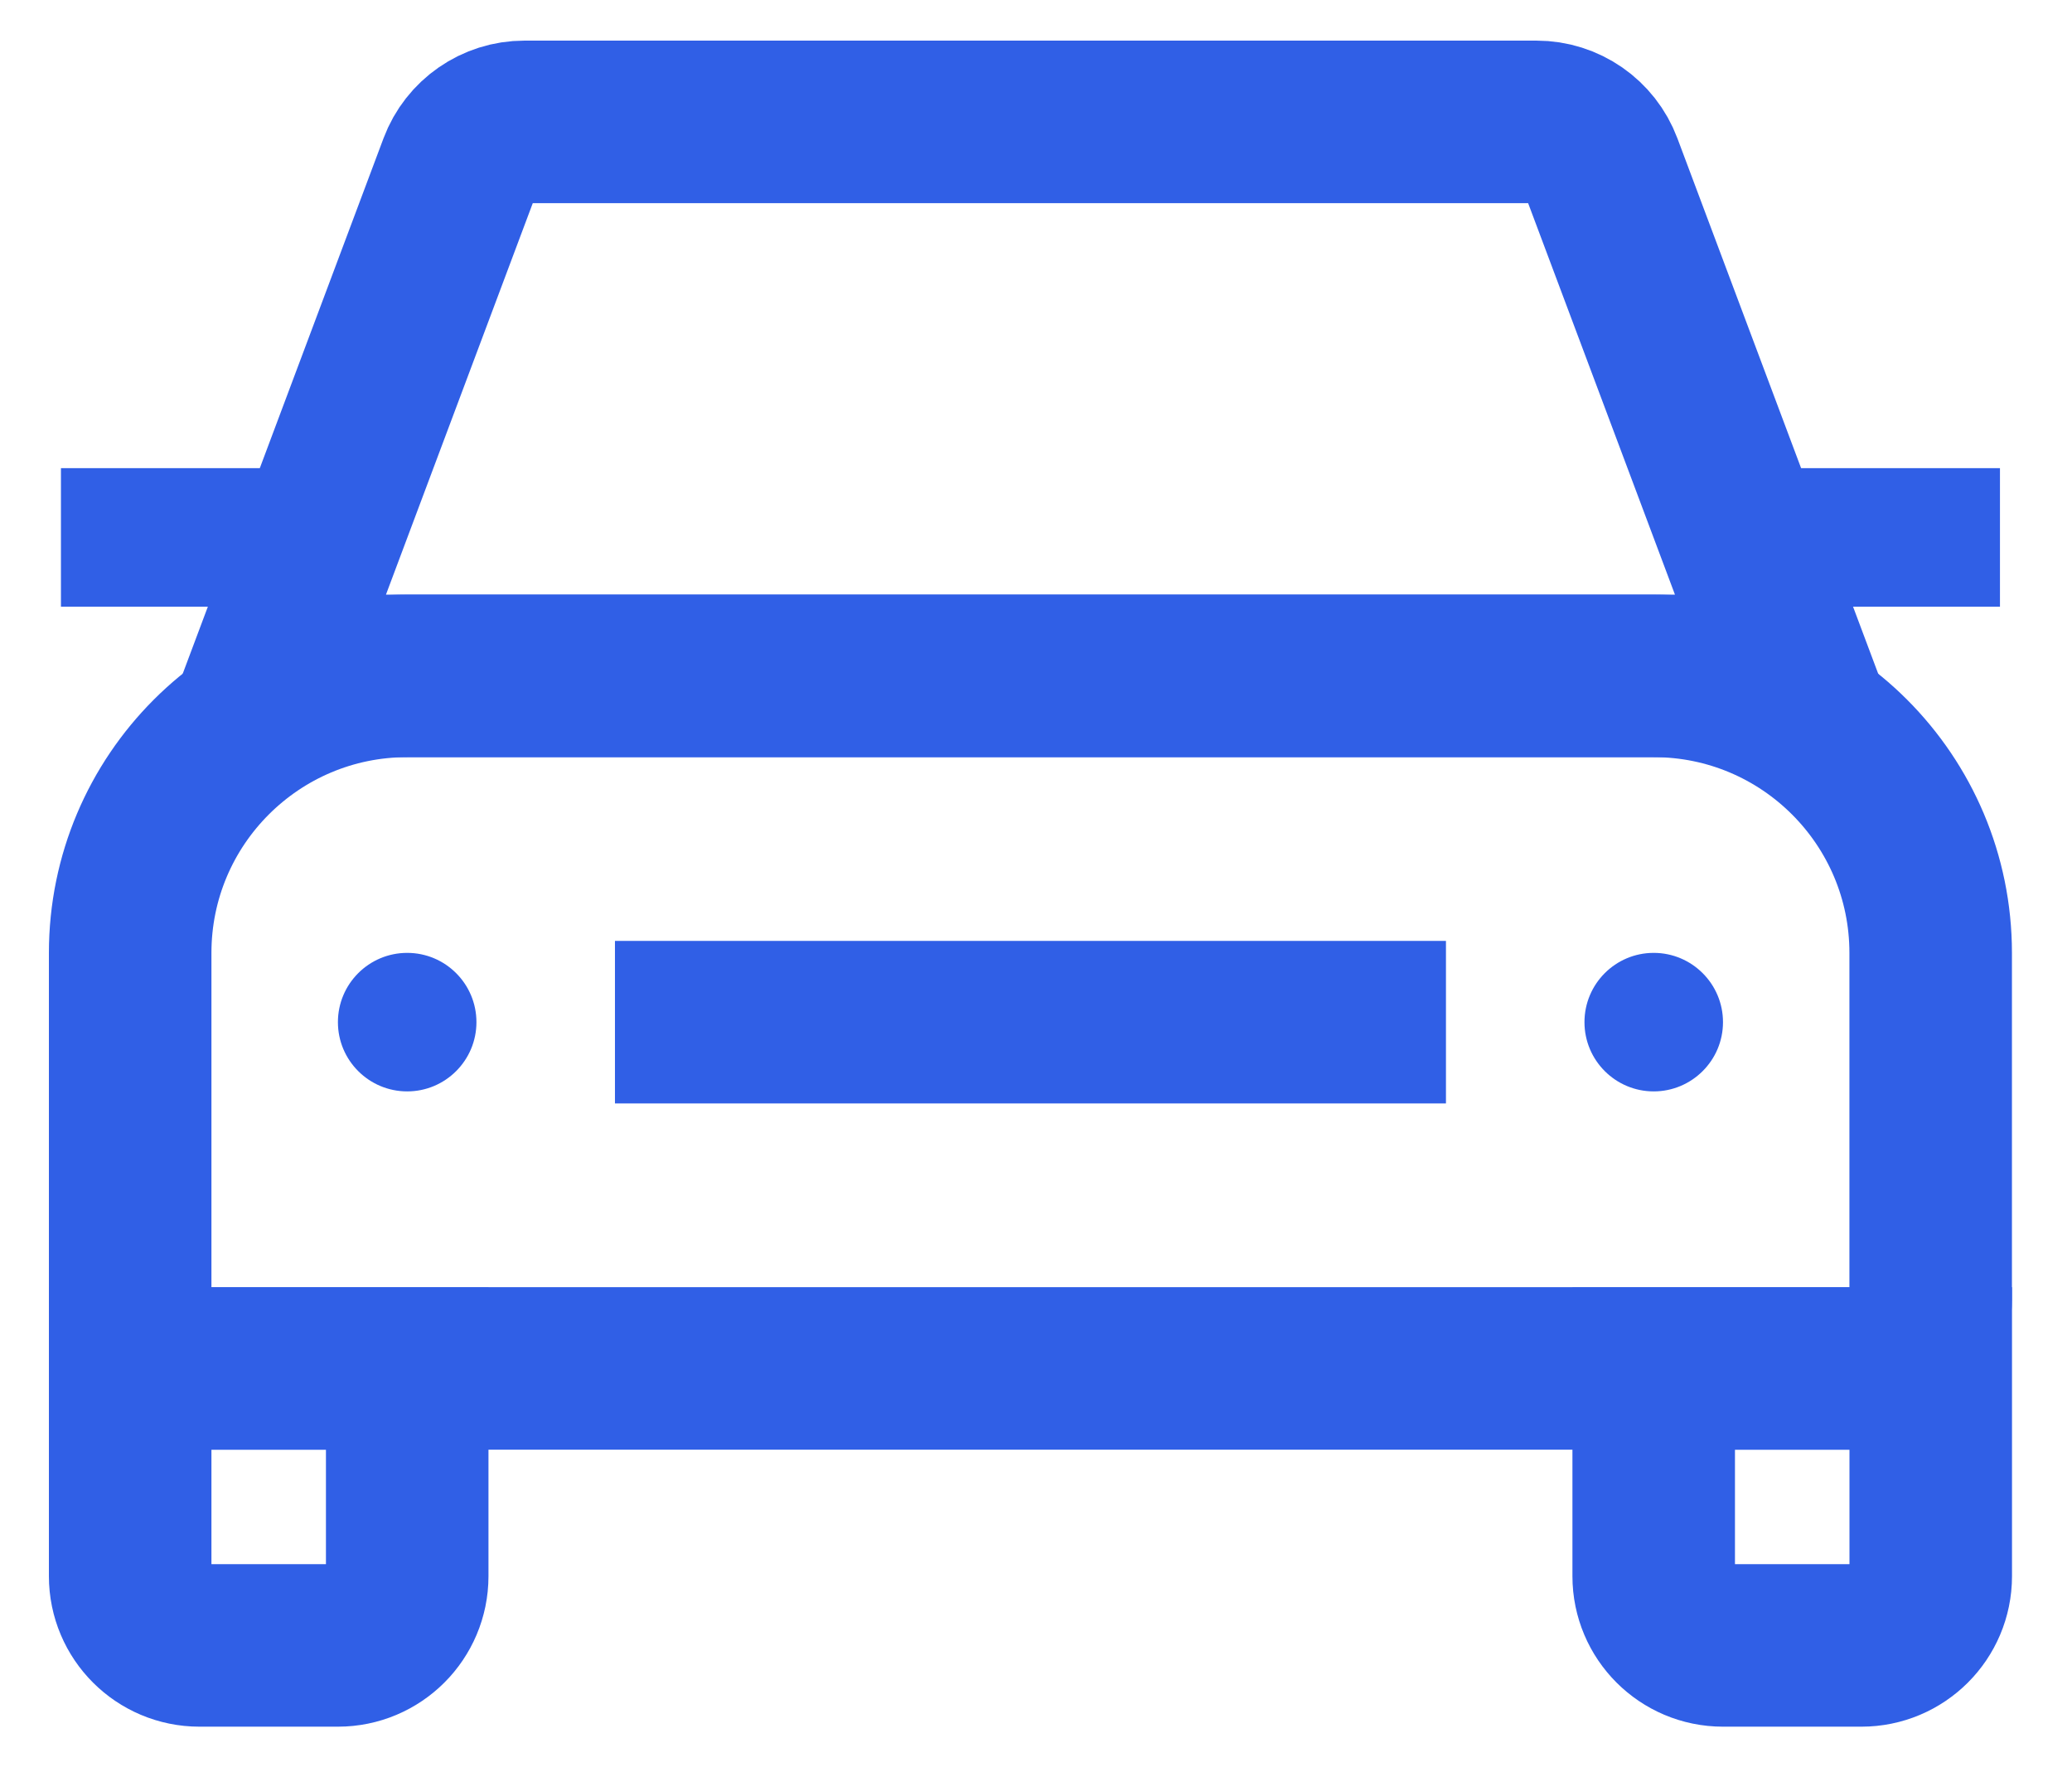 <svg width="34" height="29" viewBox="0 0 34 29" fill="none" xmlns="http://www.w3.org/2000/svg">
<path d="M27.136 22.455H31.682V25.864C31.682 26.491 31.173 27 30.545 27H28.273C27.645 27 27.136 26.491 27.136 25.864V22.455Z" stroke="#305FE6" stroke-width="2.667"/>
<path d="M2.136 22.455H6.682V25.864C6.682 26.491 6.173 27 5.545 27H3.273C2.645 27 2.136 26.491 2.136 25.864V22.455Z" stroke="#305FE6" stroke-width="2.667"/>
<path d="M6.682 11.091H27.136C29.646 11.091 31.681 13.127 31.681 15.637V21.319C31.681 21.946 31.172 22.455 30.545 22.455H3.273C2.645 22.455 2.136 21.946 2.136 21.319V15.637C2.136 13.127 4.171 11.091 6.682 11.091Z" stroke="#305FE6" stroke-width="2.667"/>
<path d="M27.136 15.636C27.763 15.636 28.273 16.145 28.273 16.773C28.273 17.4 27.763 17.909 27.136 17.909C26.509 17.909 26 17.4 26 16.773C26 16.145 26.509 15.636 27.136 15.636Z" fill="#305FE6"/>
<path d="M6.682 15.636C7.309 15.636 7.818 16.145 7.818 16.773C7.818 17.4 7.309 17.909 6.682 17.909C6.054 17.909 5.545 17.4 5.545 16.773C5.545 16.145 6.054 15.636 6.682 15.636Z" fill="#305FE6"/>
<path d="M8.606 2H25.212C25.686 2 26.11 2.294 26.276 2.737L29.409 11.091H4.409L7.542 2.737C7.708 2.294 8.132 2 8.606 2Z" stroke="#305FE6" stroke-width="2.667"/>
<path d="M1 7.682H4.409V9.955H1V7.682Z" fill="#305FE6"/>
<path d="M29.409 7.682H32.818V9.955H29.409V7.682Z" fill="#305FE6"/>
<path d="M10.091 16.773H23.727" stroke="#305FE6" stroke-width="2.667"/>
</svg>
